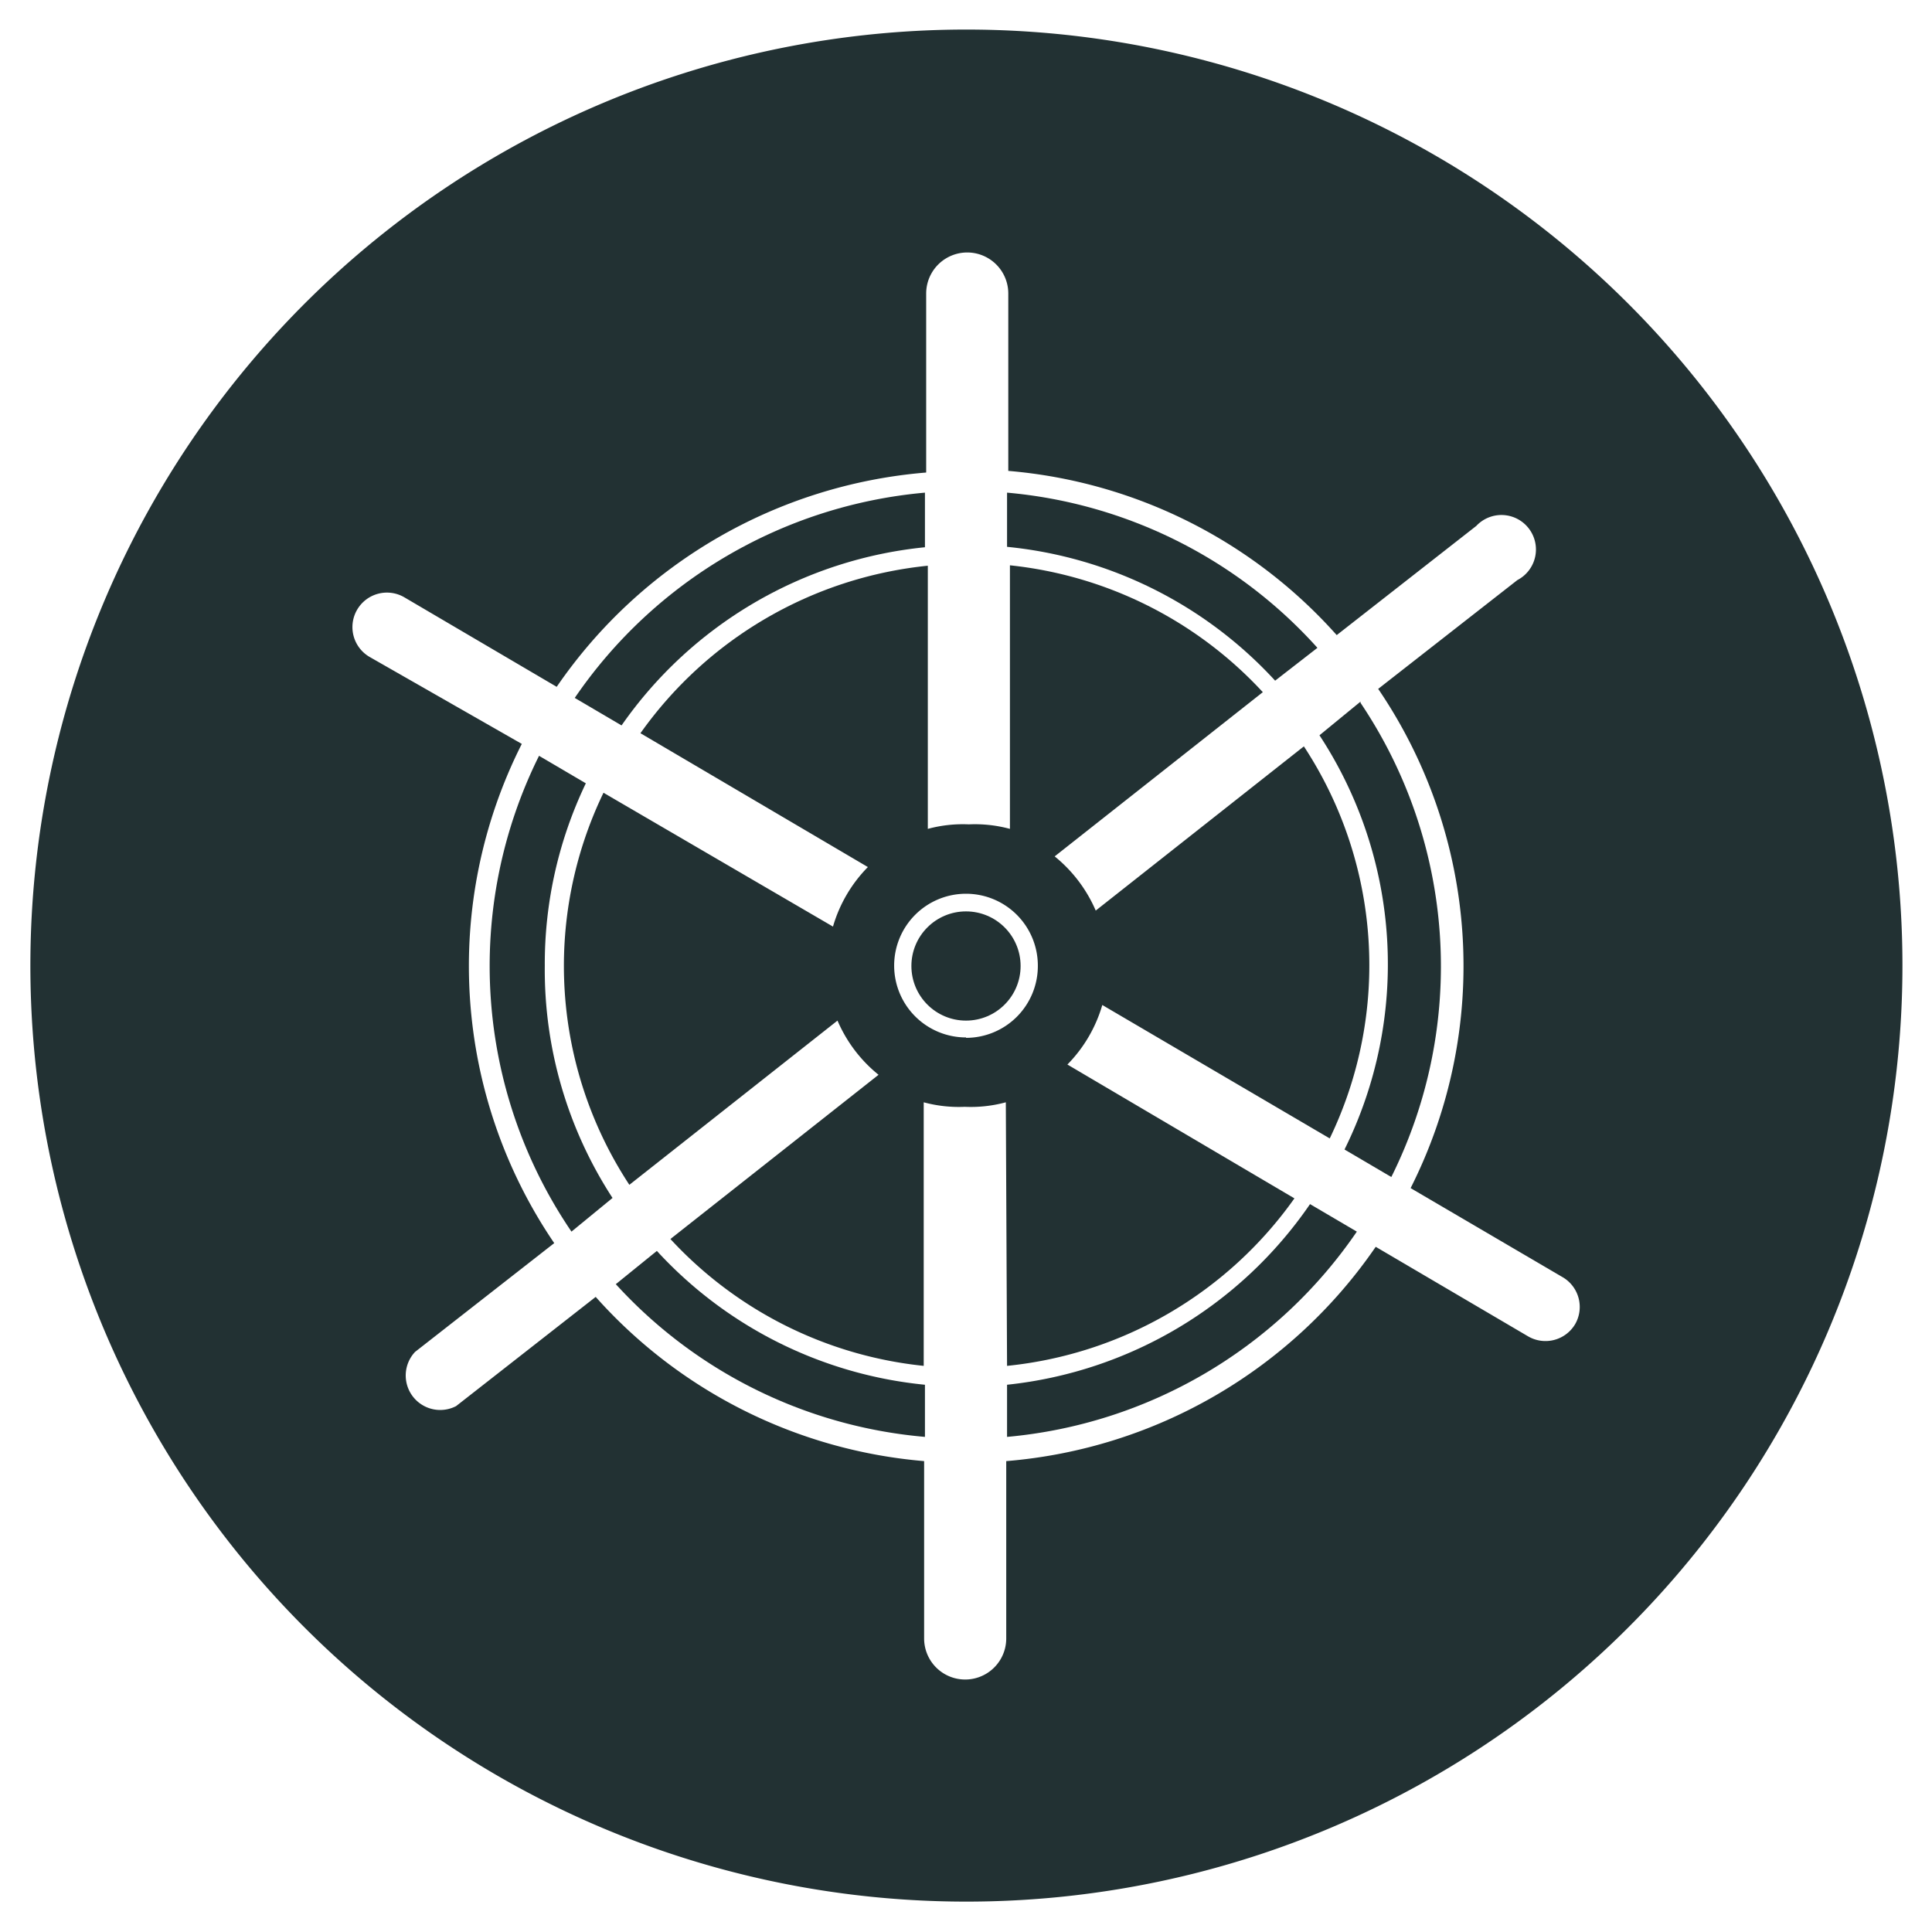 <svg id="Skizze" xmlns="http://www.w3.org/2000/svg" viewBox="0 0 47.06 47.06"><defs><style>.cls-1{fill:#223133;}</style></defs><title>Marke Steuerkreuz</title><path class="cls-1" d="M13.27,23.53a10.18,10.18,0,0,1,1-4.45l-1.14-.67A11.5,11.5,0,0,0,13.92,30l1-.82A10.19,10.19,0,0,1,13.27,23.53Z"/><path class="cls-1" d="M22.53,13.33V12A11.57,11.57,0,0,0,14,17l1.14.67A10.25,10.25,0,0,1,22.53,13.33Z"/><path class="cls-1" d="M24.53,33.27a9.79,9.79,0,0,0,7-4.08L26,25.93a3.43,3.43,0,0,0,.85-1.45l5.54,3.25a9.71,9.71,0,0,0-.63-9.55l-5.07,4a3.46,3.46,0,0,0-1-1.32l5.07-4a9.77,9.77,0,0,0-6.16-3.09v6.42a3.26,3.26,0,0,0-1-.11,3.26,3.26,0,0,0-1,.11V13.78a9.79,9.79,0,0,0-7,4.08l5.54,3.26a3.42,3.42,0,0,0-.85,1.45L14.7,19.31a9.71,9.71,0,0,0,.63,9.55l5.07-4a3.43,3.43,0,0,0,1,1.32l-5.07,4a9.76,9.76,0,0,0,6.17,3.09V26.85a3.27,3.27,0,0,0,1,.11,3.26,3.26,0,0,0,1-.11Zm-1-8a1.75,1.75,0,1,1,1.75-1.75A1.75,1.75,0,0,1,23.53,25.28Z"/><circle class="cls-1" cx="23.53" cy="23.53" r="1.33"/><path class="cls-1" d="M32.09,15.78A11.53,11.53,0,0,0,24.53,12v1.32a10.22,10.22,0,0,1,6.53,3.26Z"/><path class="cls-1" d="M15,31.28A11.53,11.53,0,0,0,22.53,35V33.73A10.22,10.22,0,0,1,16,30.47Z"/><path class="cls-1" d="M23.53.72a22.8,22.8,0,1,0,22.81,22.8A22.8,22.8,0,0,0,23.53.72ZM38.37,32.25a.84.84,0,0,1-1.15.3l-3.71-2.18a12.11,12.11,0,0,1-9,5.22v4.32a1,1,0,0,1-2,0V35.59a12.07,12.07,0,0,1-8-4l-3.4,2.66a.84.84,0,0,1-1-1.32l3.39-2.65a12,12,0,0,1-.79-12.16L9,16a.84.84,0,0,1,.85-1.45l3.71,2.18a12.11,12.11,0,0,1,9-5.22V7.15a1,1,0,0,1,2,0v4.32a12.07,12.07,0,0,1,8,4l3.4-2.66a.84.84,0,1,1,1,1.32l-3.39,2.65a12,12,0,0,1,.79,12.16l3.72,2.18A.84.84,0,0,1,38.37,32.25Z"/><path class="cls-1" d="M33.14,17.09l-1,.82A10.17,10.17,0,0,1,32.75,28l1.14.67a11.5,11.5,0,0,0-.75-11.55Z"/><path class="cls-1" d="M24.53,33.73V35a11.57,11.57,0,0,0,8.52-5l-1.14-.67A10.25,10.25,0,0,1,24.53,33.73Z"/></svg>
